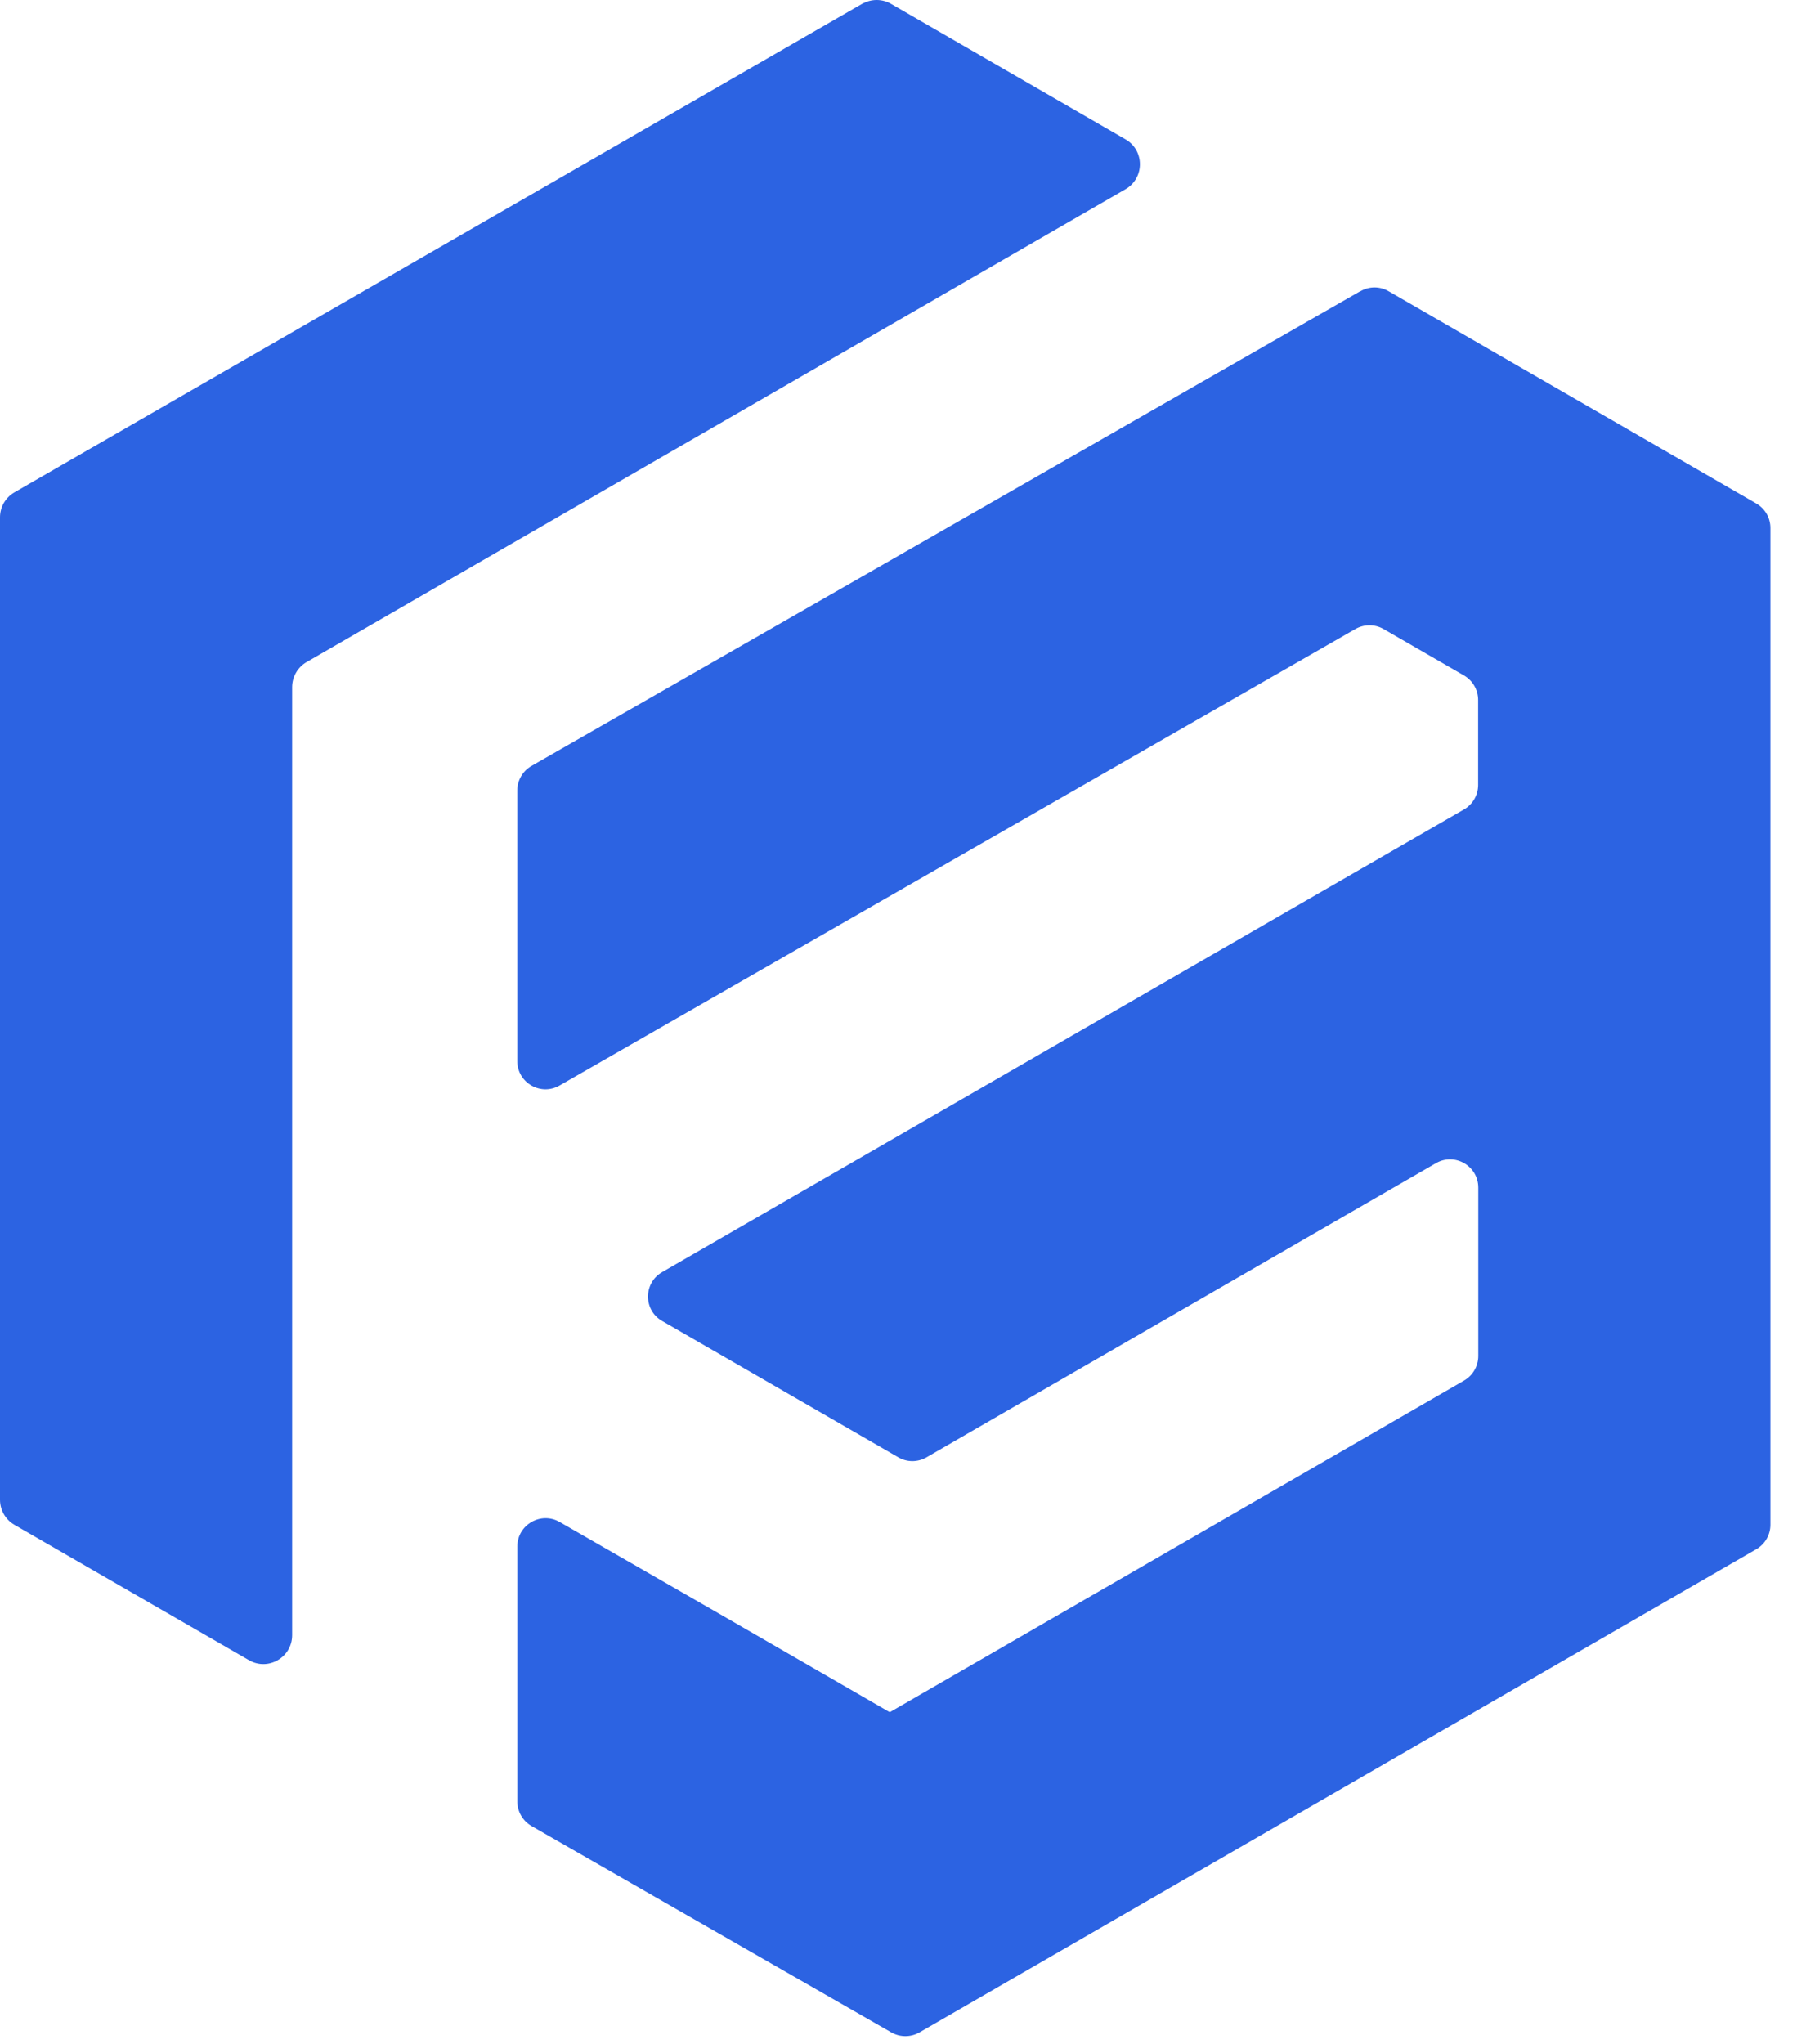 <svg width="38" height="43" viewBox="0 0 38 43" fill="none" xmlns="http://www.w3.org/2000/svg">
<path d="M18.142 0.079L0.303 10.358C0.115 10.467 0 10.666 0 10.884V31.552C0 31.768 0.116 31.97 0.303 32.078L5.238 34.926C5.642 35.16 6.147 34.867 6.147 34.4V14.455C6.147 14.239 6.263 14.037 6.45 13.929L23.681 3.981C24.086 3.747 24.086 3.163 23.681 2.931L18.748 0.081C18.561 -0.027 18.331 -0.027 18.142 0.081V0.079Z" fill="#2C63E2"/>
<path d="M28.623 6.125L11.182 16.114C10.997 16.221 10.884 16.417 10.884 16.63V22.322C10.884 22.779 11.377 23.064 11.773 22.837L28.518 13.233C28.702 13.128 28.928 13.128 29.111 13.233L30.805 14.211C30.988 14.318 31.101 14.514 31.101 14.725V16.514C31.101 16.727 30.988 16.922 30.805 17.028L13.932 26.762C13.535 26.991 13.535 27.563 13.932 27.79L18.901 30.658C19.084 30.765 19.31 30.765 19.495 30.658L30.213 24.47C30.61 24.241 31.104 24.528 31.104 24.985V28.527C31.104 28.74 30.991 28.935 30.808 29.042L18.729 36.016L18.716 36.009L18.713 36.016L15.149 33.958L11.776 32.019C11.38 31.791 10.885 32.078 10.885 32.533V37.899C10.885 38.112 11 38.308 11.184 38.415L18.754 42.757C18.937 42.862 19.163 42.862 19.346 42.757L36.955 32.591C37.138 32.484 37.251 32.288 37.251 32.077V11.107C37.251 10.894 37.138 10.7 36.955 10.593L29.218 6.127C29.034 6.02 28.808 6.02 28.625 6.127L28.623 6.125Z" fill="#2C63E2"/>
</svg>
